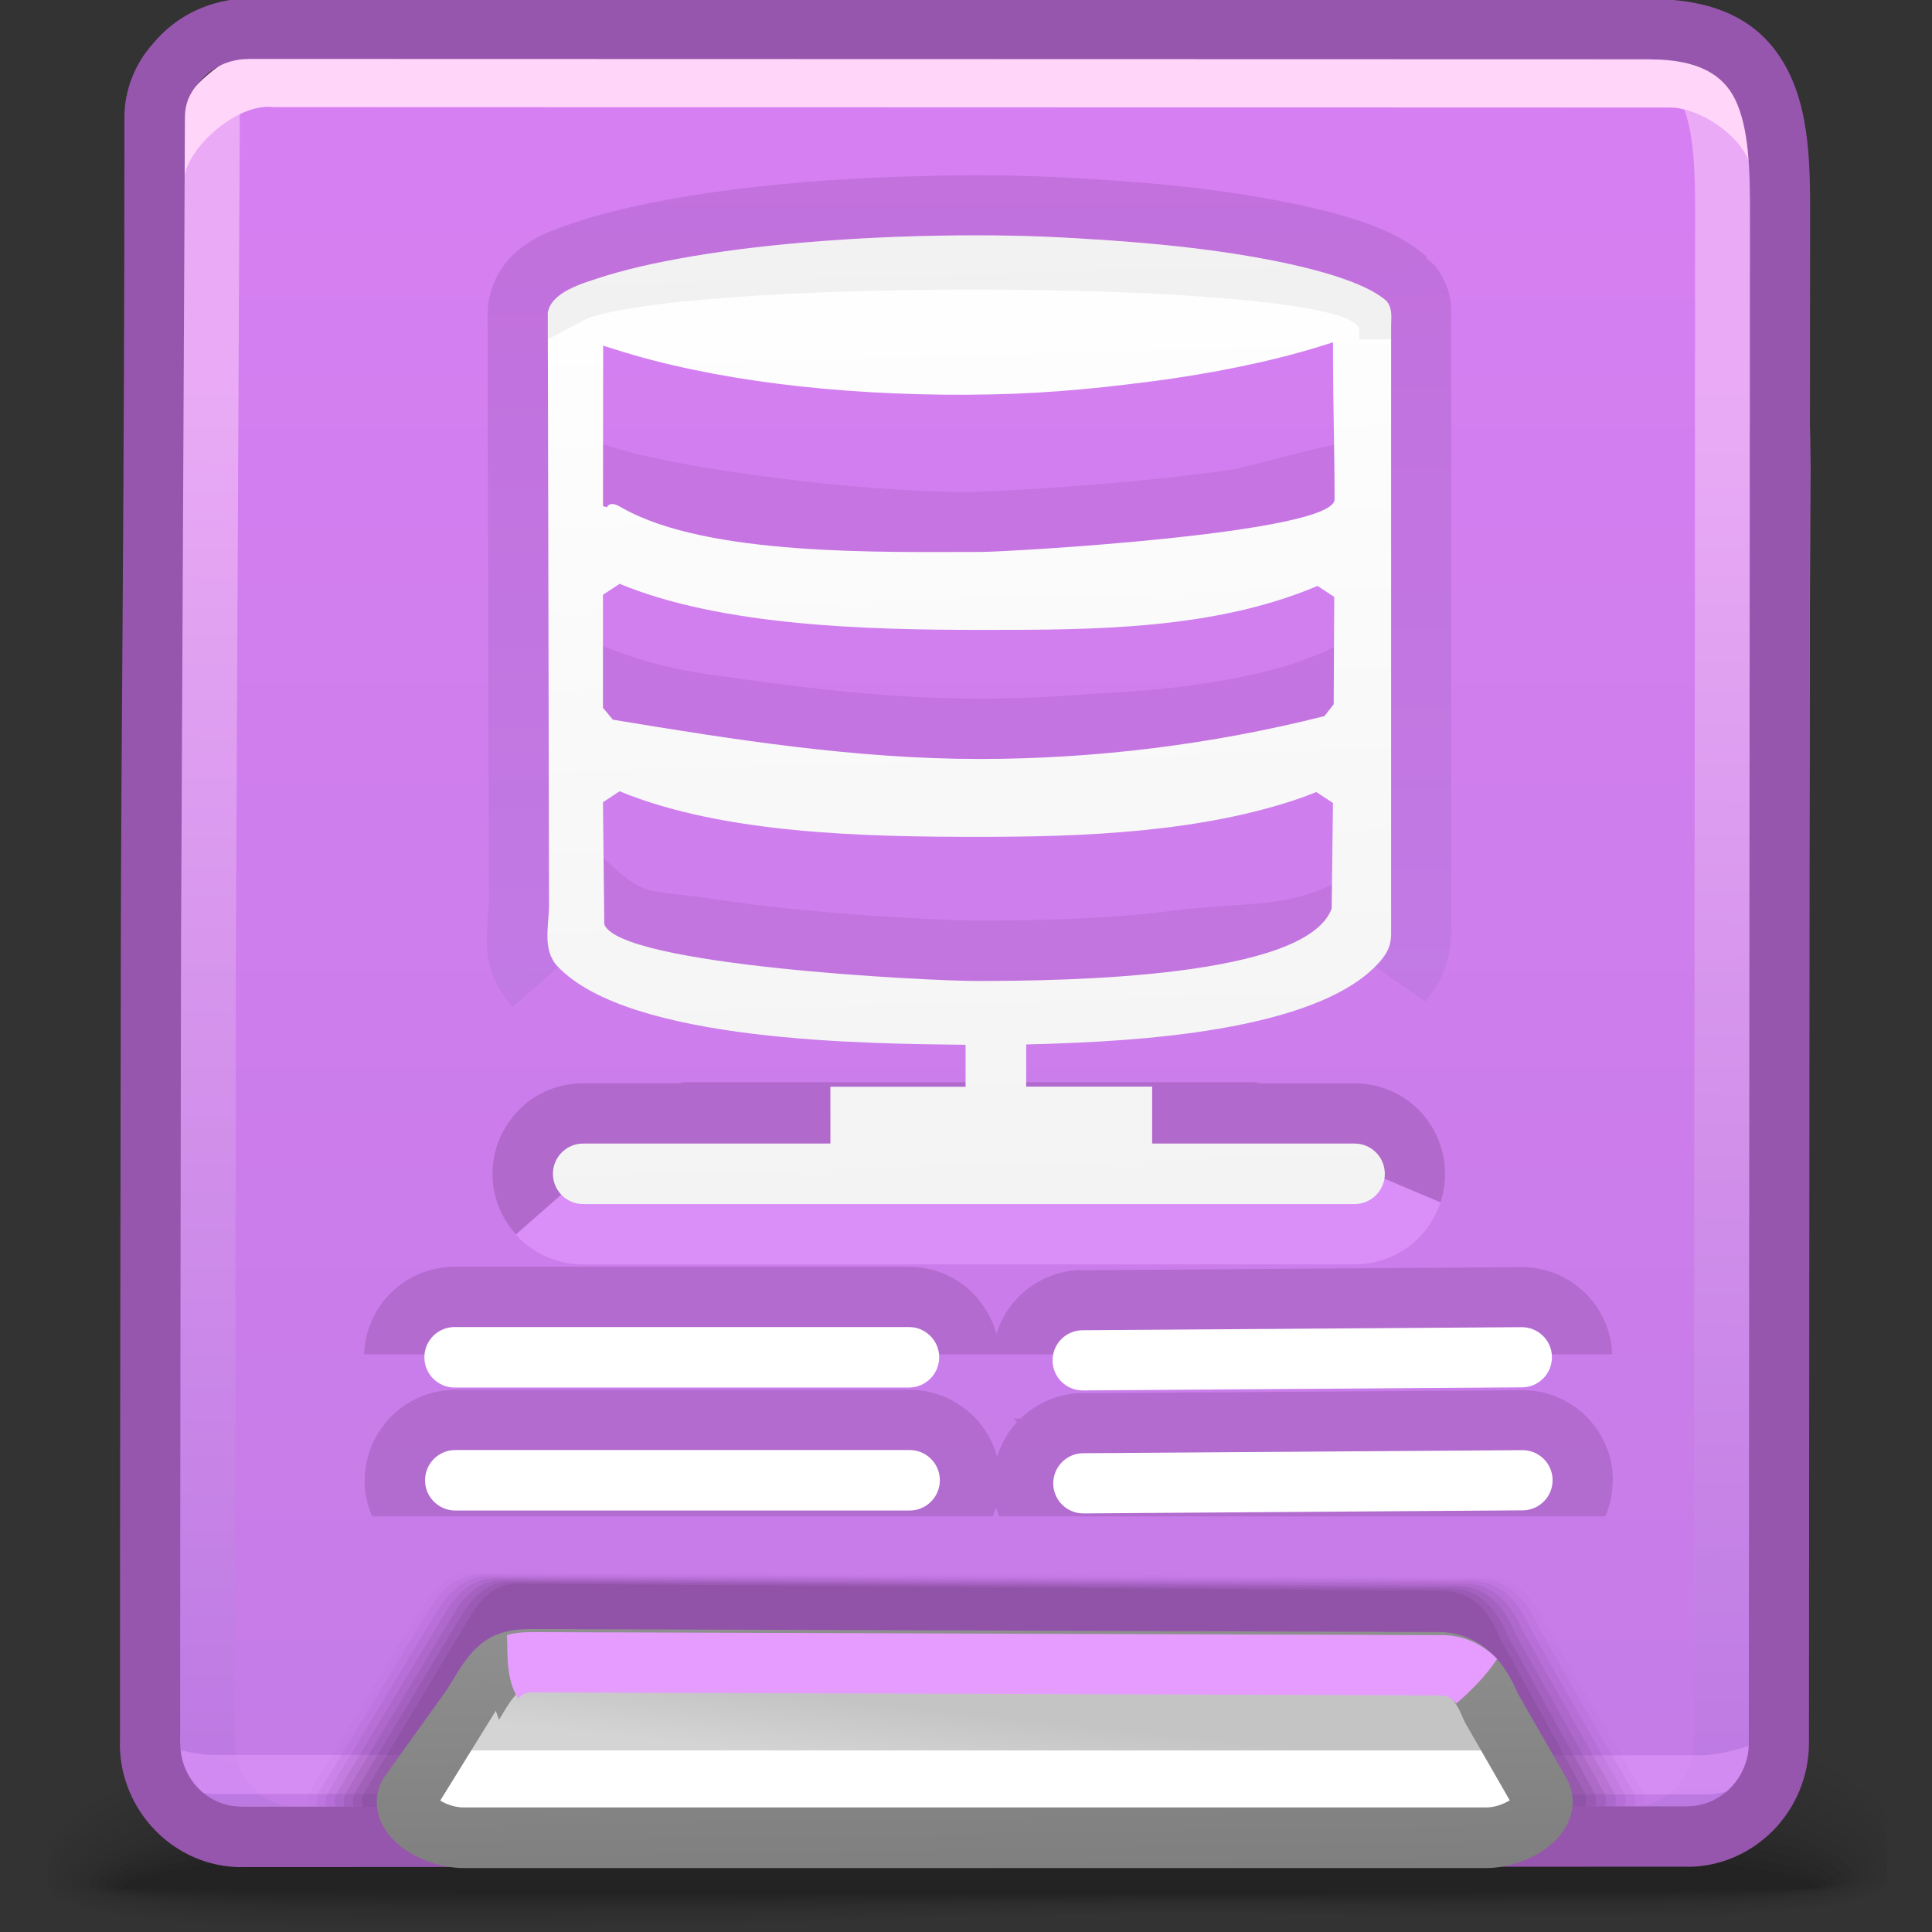 <?xml version="1.0" encoding="UTF-8"?>
<!DOCTYPE svg PUBLIC "-//W3C//DTD SVG 1.1//EN" "http://www.w3.org/Graphics/SVG/1.1/DTD/svg11.dtd">
<!-- Creator: CorelDRAW -->
<svg xmlns="http://www.w3.org/2000/svg" xml:space="preserve" width="32px" height="32px" style="shape-rendering:geometricPrecision; text-rendering:geometricPrecision; image-rendering:optimizeQuality; fill-rule:evenodd; clip-rule:evenodd"
viewBox="0 0 32 32"
 xmlns:xlink="http://www.w3.org/1999/xlink">
 <rect x="0" y="0" width="32" height="32" fill="#333333" stroke="none"/>
 <defs>
  <style type="text/css">
   <![CDATA[
    .fil14 {fill:none}
    .fil15 {fill:#8C8C8C}
    .fil32 {fill:white;fill-rule:nonzero}
    .fil30 {fill:#9756AD;fill-rule:nonzero}
    .fil34 {fill:#E69CFF;fill-rule:nonzero}
    .fil29 {fill:#FFD6F9;fill-rule:nonzero}
    .fil0 {fill:black;fill-opacity:0}
    .fil21 {fill:#713E82;fill-opacity:0}
    .fil1 {fill:black;fill-opacity:0.004}
    .fil2 {fill:black;fill-opacity:0.008}
    .fil3 {fill:black;fill-opacity:0.016}
    .fil4 {fill:black;fill-opacity:0.02}
    .fil5 {fill:black;fill-opacity:0.024}
    .fil6 {fill:black;fill-opacity:0.027}
    .fil22 {fill:#713E82;fill-opacity:0.031}
    .fil7 {fill:black;fill-opacity:0.031}
    .fil8 {fill:black;fill-opacity:0.035}
    .fil9 {fill:black;fill-opacity:0.043}
    .fil10 {fill:black;fill-opacity:0.047}
    .fil11 {fill:black;fill-opacity:0.051}
    .fil12 {fill:black;fill-opacity:0.055}
    .fil13 {fill:black;fill-opacity:0.059}
    .fil23 {fill:#713E82;fill-opacity:0.063}
    .fil24 {fill:#713E82;fill-opacity:0.094}
    .fil41 {fill:#969696;fill-rule:nonzero;fill-opacity:0.122}
    .fil25 {fill:#713E82;fill-opacity:0.125}
    .fil26 {fill:#713E82;fill-opacity:0.157}
    .fil27 {fill:#713E82;fill-opacity:0.188}
    .fil28 {fill:#713E82;fill-opacity:0.22}
    .fil36 {fill:#9756AD;fill-rule:nonzero;fill-opacity:0.22}
    .fil35 {fill:#9756AD;fill-rule:nonzero;fill-opacity:0.439}
    .fil37 {fill:#9756AD;fill-rule:nonzero;fill-opacity:0.502}
    .fil20 {fill:#E69CFF;fill-rule:nonzero;fill-opacity:0.502}
    .fil38 {fill:#E69CFF;fill-rule:nonzero;fill-opacity:0.58}
    .fil18 {fill:url(#id0)}
    .fil31 {fill:url(#id1)}
    .fil40 {fill:url(#id2);fill-rule:nonzero}
    .fil33 {fill:url(#id3);fill-rule:nonzero}
    .fil17 {fill:url(#id4);fill-opacity:0.322}
    .fil16 {fill:url(#id5);fill-opacity:0.322}
    .fil39 {fill:url(#id6);fill-rule:nonzero;fill-opacity:0.439}
    .fil19 {fill:url(#id7);fill-rule:nonzero;fill-opacity:0.502}
   ]]>
  </style>
  <linearGradient id="id0" gradientUnits="userSpaceOnUse" x1="16.372" y1="2.568" x2="16.372" y2="29.568">
   <stop offset="0" style="stop-color:#D67FF2"/>
   <stop offset="1" style="stop-color:#C57CE7"/>
  </linearGradient>
  <linearGradient id="id1" gradientUnits="userSpaceOnUse" x1="16.188" y1="28.39" x2="16.084" y2="29.377">
   <stop offset="0" style="stop-color:#C4C4C4"/>
   <stop offset="1" style="stop-color:#D4D4D4"/>
  </linearGradient>
  <linearGradient id="id2" gradientUnits="userSpaceOnUse" x1="16.24" y1="19.965" x2="15.803" y2="3.878">
   <stop offset="0" style="stop-color:#F3F3F3"/>
   <stop offset="1" style="stop-color:white"/>
  </linearGradient>
  <linearGradient id="id3" gradientUnits="userSpaceOnUse" x1="16.175" y1="31.012" x2="16.109" y2="26.907">
   <stop offset="0" style="stop-color:#7F7F7F"/>
   <stop offset="1" style="stop-color:#8F8F8F"/>
  </linearGradient>
  <linearGradient id="id4" gradientUnits="userSpaceOnUse" x1="29.536" y1="3.375" x2="29.536" y2="1.846">
   <stop offset="0" style="stop-color:#4E87B4"/>
   <stop offset="1" style="stop-color:#66A1D1"/>
  </linearGradient>
  <linearGradient id="id5" gradientUnits="userSpaceOnUse" xlink:href="#id4" x1="3.431" y1="3.56" x2="3.431" y2="2.041">
  </linearGradient>
  <linearGradient id="id6" gradientUnits="userSpaceOnUse" x1="16.477" y1="4.191" x2="16.765" y2="17.602">
   <stop offset="0" style="stop-color:#A95FC2"/>
   <stop offset="1" style="stop-color:#B476DE"/>
  </linearGradient>
  <linearGradient id="id7" gradientUnits="userSpaceOnUse" x1="8.079" y1="6.338" x2="7.678" y2="29.614">
   <stop offset="0" style="stop-color:#FFD6F9"/>
   <stop offset="1" style="stop-color:#B575DD"/>
  </linearGradient>
 </defs>
 <g id="Слой_x0020_1">
  <g id="_95069328">
   <path id="_96086448" class="fil0" d="M15.355 27.029c10.54,-0.443 14.491,0.669 15.897,2.045l0 2.419c-2.091,0.772 -8.432,0.102 -15.351,0.372l-2.212 0.085 -11.442 0c-0.614,-0.077 -1.104,-0.182 -1.448,-0.32l0 -2.021c1.143,-1.089 4.537,-2.157 14.557,-2.58z"/>
   <g>
    <path id="_91230160" class="fil1" d="M15.39 27.262c10.602,-0.429 14.548,0.757 15.862,2.145l0 2.015c-1.921,0.801 -8.35,0.146 -15.335,0.402l-3.529 0.125 -9.525 0c-0.938,-0.083 -1.645,-0.211 -2.065,-0.404l0 -1.622c1.013,-1.108 4.292,-2.243 14.592,-2.661z"/>
    <path id="_118296480" class="fil2" d="M15.422 27.5c10.661,-0.415 14.633,0.85 15.83,2.239l0 1.613c-1.717,0.833 -8.25,0.196 -15.323,0.435 -1.795,0.061 -3.539,0.119 -5.166,0.162l-6.989 0c-1.452,-0.074 -2.497,-0.227 -2.975,-0.49l0 -1.221c0.866,-1.117 4.048,-2.327 14.624,-2.738z"/>
    <path id="_96239376" class="fil3" d="M15.457 27.737c10.713,-0.398 14.755,0.946 15.796,2.325l0 1.213c-1.458,0.869 -8.123,0.25 -15.31,0.475 -3.043,0.096 -5.944,0.184 -8.386,0.2l-1.484 0c-2.769,-0.022 -4.725,-0.177 -5.274,-0.591l0 -0.806c0.669,-1.116 3.767,-2.412 14.658,-2.816z"/>
    <path id="_94522536" class="fil4" d="M15.49 27.975c10.803,-0.378 14.958,1.06 15.763,2.417l0 0.789c-1.09,0.926 -7.941,0.324 -15.297,0.534 -7.818,0.223 -14.766,0.402 -15.157,-0.511l0 -0.243c0.244,-1.11 3.137,-2.58 14.691,-2.985z"/>
    <path id="_119584008" class="fil5" d="M15.522 28.21c11.261,-0.37 15.527,1.286 15.731,2.627l0 0.155c-0.255,1.113 -7.512,0.484 -15.284,0.684 -7.935,0.204 -15.049,0.361 -15.049,-0.541 0,-1.049 3.106,-2.547 14.603,-2.925z"/>
    <path id="_94523888" class="fil6" d="M15.555 28.445c10.877,-0.33 15.529,1.277 15.563,2.517 0.034,1.068 -7.316,0.496 -15.137,0.674 -7.82,0.178 -14.924,0.312 -14.924,-0.485 0,-0.974 3.62,-2.375 14.498,-2.706z"/>
    <path id="_95627992" class="fil7" d="M15.588 28.684c10.258,-0.283 15.357,1.195 15.387,2.323 0.028,0.925 -7.275,0.439 -14.981,0.593 -7.706,0.154 -14.799,0.263 -14.799,-0.431 0,-0.898 4.133,-2.202 14.392,-2.485z"/>
    <path id="_95593624" class="fil8" d="M15.621 28.919c9.639,-0.236 15.186,1.116 15.211,2.131 0.024,0.782 -7.233,0.384 -14.826,0.511 -7.591,0.128 -14.672,0.214 -14.672,-0.376 0,-0.823 4.647,-2.03 14.287,-2.267z"/>
    <path id="_91902936" class="fil9" d="M15.654 29.155c9.021,-0.189 15.015,1.037 15.034,1.937 0.02,0.641 -7.191,0.33 -14.669,0.431 -7.477,0.103 -14.545,0.164 -14.545,-0.321 0,-0.748 5.157,-1.858 14.18,-2.047z"/>
    <path id="_96077120" class="fil10" d="M15.686 29.392c8.404,-0.141 14.844,0.958 14.859,1.745 0.014,0.498 -7.148,0.274 -14.513,0.351 -7.362,0.076 -14.42,0.113 -14.42,-0.267 0,-0.673 5.671,-1.687 14.073,-1.828z"/>
    <path id="_120452152" class="fil11" d="M15.72 29.629c7.783,-0.094 14.671,0.876 14.682,1.551 0.008,0.356 -7.107,0.217 -14.357,0.269 -7.249,0.051 -14.294,0.064 -14.294,-0.213 0,-0.598 6.185,-1.513 13.97,-1.608z"/>
    <path id="_91949864" class="fil12" d="M15.752 29.867c7.166,-0.047 14.501,0.797 14.506,1.357 0.006,0.215 -7.065,0.163 -14.2,0.189 -7.134,0.025 -14.168,0.014 -14.168,-0.157 0,-0.523 6.696,-1.342 13.862,-1.389z"/>
   </g>
   <path id="_96003816" class="fil13" d="M15.783 30.103c6.548,0 14.331,0.718 14.331,1.165 0,0.145 -28.088,0.141 -28.088,0.005 0,-0.448 7.21,-1.169 13.757,-1.169z"/>
  </g>
  <path class="fil14" d="M3.271 28.486l-0.165 0.18m27.281 -0.019l-0.184 -0.163"/>
  <path class="fil15" d="M26.622 22.553l0 6.752c0,0.436 -0.358,0.794 -0.795,0.794l-19.293 0c-0.436,0 -0.794,-0.357 -0.794,-0.794l0 -6.752 20.882 0z"/>
  <path class="fil16" d="M2.31 3.799l0 -0.007 0 -0.365c0,-0.339 0.133,-0.65 0.356,-0.892 0.224,-0.273 0.541,-0.469 0.902,-0.537l0.128 1.447 0.227 0.045c-0.222,0.417 -1.387,0.667 -1.577,0.36 -0.191,-0.307 -0.022,-0.033 -0.035,-0.051z"/>
  <path class="fil17" d="M28.951 1.801l-0.133 1.332 -0.226 0.045c0.183,0.345 0.887,0.775 1.335,0.575l0.006 -0.533c0.007,-0.632 -0.413,-1.184 -0.982,-1.42z"/>
  <path class="fil18" d="M2.763 7.818l-0.004 -4.457c0,-0.339 0.133,-0.684 0.356,-0.926 0.282,-0.345 0.68,-0.73 1.158,-0.73l24.06 0.007c0.848,0 1.591,0.709 1.58,1.551 -0.015,1.168 0.071,3.329 0.072,4.467l-0.065 21.155c-0.001,0.841 -0.682,1.545 -1.511,1.545 -9.957,0 -7.154,-0.006 -24.135,-0.006 -0.83,0 -1.512,-0.696 -1.512,-1.545l-0.004 -20.956c0,-0.035 0.001,-0.07 0.004,-0.105z"/>
  <path class="fil19" d="M28.941 1.838c0.122,0.53 0.133,1.123 0.131,1.724l-0.019 25.311c-0.001,0.555 -0.227,1.07 -0.589,1.44l-0.125 0.117c-9.872,0 -7.125,-0.006 -24.064,-0.006 -0.412,0 -0.788,-0.17 -1.062,-0.448 -0.201,-0.318 -0.319,-0.696 -0.319,-1.097l0.002 0c0,-4.407 0.008,-8.788 0.014,-13.152 0.005,-3.278 0.057,-7.31 0.06,-13.1 0.043,-0.069 0.091,-0.133 0.144,-0.191 0.226,-0.275 0.524,-0.578 0.879,-0.687 -0.013,0.059 -0.021,0.122 -0.021,0.187l-0.065 13.792c-0.006,4.364 -0.014,8.745 -0.014,13.152l0.002 0c0,0.289 0.116,0.553 0.299,0.741l0.002 0.002c0.181,0.185 0.433,0.301 0.71,0.301l0 0.002 14.831 -0.004 7.307 -0.002 0 -0.002c0.273,0 0.527,-0.118 0.709,-0.304 0.187,-0.19 0.304,-0.456 0.304,-0.741l0.019 -25.311 0 -0.002c0.002,-0.698 -0.014,-1.376 -0.216,-1.847l0.474 0c0.213,0 0.418,0.045 0.608,0.125z"/>
  <path class="fil20" d="M29.693 28.349c-0.037,0.143 -0.093,0.278 -0.167,0.4 0.043,-0.046 0.078,-0.1 0.105,-0.18l0.061 -0.074 -0.031 0.105 0.031 -0.038c-0.17,0.663 -0.764,1.159 -1.462,1.159 -9.956,0 -7.662,-0.006 -24.643,-0.006 -0.699,0 -1.293,-0.495 -1.463,-1.159l0.021 0.004 -0.021 -0.071 0.048 0.009c-0.018,-0.051 -0.034,-0.103 -0.048,-0.156l0.021 0.004 -0.021 -0.072 0.061 0.013c0.058,0.171 0.154,0.324 0.275,0.449 0.208,0.211 0.765,0.33 1.077,0.33l24.641 0.006c0.313,0 0.97,-0.157 1.176,-0.369 0.122,-0.125 0.217,-0.178 0.275,-0.347l0.061 -0.076 -0.031 0.105 0.031 -0.037z"/>
  <g id="_114627240">
   <path id="_118626488" class="fil21" d="M7.776 26.017l16.889 0.053c0.586,0.001 0.878,0.382 1.065,0.794l1.637 2.805c0.086,0.149 0.043,0.296 -0.078,0.424 -8.221,-0.001 -7.348,-0.007 -22.234,-0.007 -0.116,-0.126 -0.157,-0.27 -0.069,-0.417l1.724 -2.858c0.24,-0.398 0.478,-0.795 1.064,-0.794z"/>
   <g>
    <path id="_95538680" class="fil22" d="M7.894 26.047c5.554,0.021 11.108,0.043 16.661,0.063 0.578,0.002 0.865,0.382 1.05,0.794 0.533,0.922 1.067,1.845 1.6,2.766 0.086,0.149 0.043,0.296 -0.077,0.424 -8.022,-0.001 -7.292,-0.007 -21.922,-0.007 -0.115,-0.126 -0.156,-0.272 -0.069,-0.417 0.569,-0.943 1.137,-1.885 1.706,-2.828 0.24,-0.398 0.472,-0.796 1.05,-0.795z"/>
    <path id="_96274496" class="fil23" d="M8.011 26.078c5.478,0.024 10.956,0.048 16.435,0.072 0.568,0.002 0.852,0.382 1.034,0.794 0.522,0.908 1.043,1.817 1.565,2.726 0.085,0.149 0.041,0.296 -0.076,0.424 -7.825,-0.001 -7.236,-0.007 -21.613,-0.007 -0.113,-0.126 -0.154,-0.272 -0.066,-0.417 0.563,-0.933 1.126,-1.865 1.687,-2.798 0.24,-0.396 0.465,-0.795 1.035,-0.794z"/>
    <path id="_96238200" class="fil24" d="M8.128 26.108c5.403,0.026 10.804,0.053 16.207,0.08 0.561,0.004 0.84,0.382 1.019,0.795 0.509,0.895 1.018,1.791 1.527,2.686 0.085,0.149 0.041,0.296 -0.073,0.424 -7.63,-0.001 -7.178,-0.006 -21.303,-0.007 -0.111,-0.126 -0.151,-0.272 -0.063,-0.417 0.555,-0.922 1.111,-1.845 1.667,-2.767 0.239,-0.396 0.458,-0.796 1.019,-0.794z"/>
    <path id="_96127576" class="fil25" d="M8.245 26.138c5.327,0.031 10.653,0.06 15.98,0.091 0.552,0.004 0.827,0.382 1.003,0.794 0.497,0.882 0.995,1.765 1.492,2.647 0.083,0.148 0.041,0.296 -0.073,0.424 -7.438,-0.001 -7.116,-0.006 -20.992,-0.007 -0.111,-0.126 -0.15,-0.273 -0.061,-0.417 0.549,-0.913 1.098,-1.825 1.648,-2.738 0.237,-0.393 0.452,-0.795 1.004,-0.794z"/>
    <path id="_96128856" class="fil26" d="M8.361 26.169c5.251,0.033 10.502,0.066 15.753,0.1 0.543,0.002 0.814,0.38 0.987,0.794 0.484,0.868 0.97,1.737 1.454,2.607 0.083,0.148 0.041,0.296 -0.071,0.424 -7.245,-0.001 -7.056,-0.006 -20.681,-0.007 -0.11,-0.126 -0.148,-0.273 -0.06,-0.417 0.543,-0.902 1.085,-1.805 1.63,-2.707 0.236,-0.393 0.444,-0.796 0.987,-0.794z"/>
    <path id="_95258744" class="fil27" d="M8.478 26.198c5.175,0.037 10.351,0.073 15.526,0.11 0.534,0.004 0.801,0.382 0.972,0.795 0.472,0.855 0.945,1.71 1.417,2.567 0.082,0.148 0.041,0.296 -0.07,0.423 -7.057,0 -7,-0.005 -20.372,-0.006 -0.107,-0.126 -0.145,-0.273 -0.058,-0.417 0.536,-0.893 1.074,-1.785 1.61,-2.678 0.236,-0.391 0.438,-0.795 0.973,-0.794z"/>
   </g>
   <path id="_96125656" class="fil28" d="M8.595 26.229l15.298 0.119c0.527,0.004 0.789,0.382 0.957,0.794l1.382 2.528c0.08,0.148 0.041,0.296 -0.067,0.423 -6.871,0 -6.943,-0.005 -20.063,-0.006 -0.106,-0.126 -0.143,-0.273 -0.056,-0.417l1.591 -2.647c0.236,-0.391 0.431,-0.795 0.958,-0.794z"/>
  </g>
  <path class="fil14" d="M3.037 3.944c0,-0.339 0.133,-0.684 0.356,-0.926 0.282,-0.345 0.68,-0.73 1.159,-0.73l23.099 0.007c0.849,0 1.592,0.709 1.582,1.551"/>
  <path class="fil29" d="M2.536 2.932c0,-0.226 0.046,-0.459 0.129,-0.674l0.001 -0.004c0.083,-0.219 0.207,-0.42 0.357,-0.585 0.159,-0.191 0.356,-0.398 0.585,-0.562l0.001 -0.002c0.273,-0.195 0.587,-0.33 0.943,-0.33l0 0.002 23.099 0.007 0 -0.002 0.019 0 0.004 0.002c0.549,0.006 1.064,0.239 1.437,0.599l0.001 0.001c0.378,0.367 0.62,0.876 0.619,1.432l0.002 0 0 0.018 -0.711 0.113 0 -0.018 0.002 0c0,-0.561 -0.808,-1.142 -1.355,-1.148l0 0.002 -0.019 0 0 -0.002 -23.099 -0.007 0 0.002c-0.665,-0.102 -1.63,0.823 -1.493,1.345l-0.522 -0.19z"/>
  <path class="fil30" d="M2.061 1.935c0,-0.226 0.046,-0.451 0.129,-0.659 0.08,-0.201 0.197,-0.389 0.34,-0.549 0.189,-0.23 0.431,-0.422 0.708,-0.552 0.267,-0.125 0.563,-0.197 0.872,-0.197l0 0.002 23.226 0.006 0 -0.002c1.26,0 1.935,0.484 2.297,1.225 0.326,0.664 0.352,1.501 0.348,2.354l-0.019 25.311c-0.001,0.555 -0.227,1.07 -0.589,1.44 -0.365,0.372 -0.869,0.606 -1.42,0.606l0 -0.002 -8.216 0.002 -15.74 0.004 0 0.002c-0.552,0 -1.058,-0.233 -1.423,-0.606l-0.002 -0.002c-0.361,-0.37 -0.587,-0.88 -0.587,-1.437l0.002 0c0,-4.407 0.008,-8.788 0.014,-13.152 0.005,-3.406 0.06,-7.546 0.06,-13.792zm1.055 -0.288c-0.033,0.085 -0.053,0.184 -0.053,0.288l-0.065 13.792c-0.006,4.364 -0.014,8.745 -0.014,13.152l0.002 0c0,0.289 0.116,0.553 0.299,0.741l0.002 0.002c0.181,0.185 0.433,0.301 0.71,0.301l0 0.002 15.74 -0.004 8.216 -0.002 0 -0.002c0.273,0 0.527,-0.118 0.709,-0.304 0.187,-0.19 0.304,-0.456 0.304,-0.741l0.019 -25.311 0 -0.002c0.002,-0.732 -0.015,-1.441 -0.247,-1.915 -0.195,-0.398 -0.601,-0.66 -1.402,-0.66l0 -0.002 -23.226 -0.006 0 0.002c-0.161,0 -0.314,0.037 -0.446,0.098 -0.136,0.064 -0.261,0.163 -0.358,0.282l-0.02 0.021c-0.072,0.078 -0.131,0.171 -0.169,0.266z"/>
  <path class="fil31" d="M8.678 27.33l15.074 0.05c0.49,0.001 0.734,0.358 0.891,0.744l0.865 1.571c0.204,0.371 -0.402,0.744 -0.891,0.744l-16.941 0c-0.489,0 -1.115,-0.38 -0.891,-0.744l1.003 -1.621c0.226,-0.364 0.402,-0.745 0.891,-0.744z"/>
  <path class="fil32" d="M7.219 28.993l17.902 0 0.386 0.702c0.057,0.103 0.051,0.206 0.004,0.3l-18.737 0c-0.048,-0.096 -0.052,-0.198 0.011,-0.3l0.435 -0.702z"/>
  <path class="fil33" d="M8.729 26.982l15.074 0.05 0 -0.002c0.387,0 0.686,0.146 0.917,0.37l0.001 0.001c0.188,0.183 0.318,0.41 0.417,0.645l0.808 1.409 -0.001 0c0.073,0.133 0.104,0.266 0.104,0.391 0,0.204 -0.08,0.396 -0.214,0.558 -0.102,0.123 -0.24,0.233 -0.393,0.317l0 0.001c-0.242,0.133 -0.547,0.219 -0.824,0.219l-16.941 0c-0.301,0 -0.643,-0.103 -0.901,-0.262 -0.136,-0.082 -0.256,-0.188 -0.347,-0.306 -0.115,-0.149 -0.185,-0.325 -0.188,-0.511l-0.002 -0.008c0,-0.141 0.04,-0.285 0.122,-0.417l0.002 -0.002 1.052 -1.467 -0.001 0 0.066 -0.109c0.27,-0.449 0.533,-0.875 1.251,-0.874zm15.074 1.047l-15.074 -0.05c-0.157,0 -0.275,0.193 -0.397,0.395l-0.001 0.002 -0.066 0.109 -0.053 -0.149 -0.92 1.487 0.002 0.001 0.004 0.002c0.107,0.067 0.253,0.111 0.378,0.111l16.941 0c0.113,0 0.242,-0.037 0.345,-0.093l0.004 -0.001 0.04 -0.024 -0.75 -1.305 -0.022 -0.052c-0.056,-0.136 -0.123,-0.265 -0.206,-0.345l-0.001 -0.001c-0.052,-0.051 -0.125,-0.085 -0.223,-0.085l0 -0.002z"/>
  <path class="fil34" d="M8.78 27.033l15.074 0.05 0 -0.002c0.387,0 0.686,0.146 0.917,0.37l0.001 0.001 0.025 0.025c-0.189,0.288 -0.452,0.546 -0.676,0.738l-0.043 -0.046 -0.001 -0.001c-0.052,-0.051 -0.125,-0.085 -0.223,-0.085l0 -0.002 -15.074 -0.05c-0.072,0 -0.136,0.04 -0.196,0.104 -0.211,-0.33 -0.172,-0.756 -0.187,-1.054 0.111,-0.032 0.237,-0.047 0.383,-0.047z"/>
  <path class="fil35" d="M6.435 23.508l-0.014 -0.014 0.027 0 0.027 -0.028 0.012 -0.012c0.268,-0.265 0.643,-0.435 1.054,-0.435l7.525 0c0.41,0 0.784,0.169 1.054,0.435l0.008 0.004c0.182,0.182 0.317,0.412 0.386,0.671 0.066,-0.216 0.181,-0.412 0.33,-0.573l-0.057 -0.061 0.117 0c0.269,-0.26 0.639,-0.422 1.037,-0.422l0 0.004 7.265 -0.051 0.005 0c0.416,-0.002 0.789,0.165 1.056,0.429l0.039 0.04 0.002 0 -0.001 0.001c0.252,0.268 0.407,0.631 0.407,1.022l-0.004 0c0.001,0.214 -0.043,0.416 -0.122,0.598l-10.041 0 -0.05 -0.149 -0.054 0.149 -10.278 0c-0.08,-0.182 -0.125,-0.384 -0.125,-0.595 0,-0.389 0.152,-0.745 0.395,-1.011zm-0.404 -1.077c0.013,-0.395 0.177,-0.751 0.437,-1.011 0.27,-0.27 0.647,-0.438 1.062,-0.438l7.525 0c0.415,0 0.791,0.168 1.062,0.438l0.004 0.008c0.178,0.181 0.313,0.41 0.383,0.664 0.072,-0.234 0.198,-0.442 0.364,-0.609 0.272,-0.275 0.652,-0.448 1.063,-0.448l0 0.004 7.265 -0.051 0.005 0c0.416,-0.002 0.789,0.165 1.056,0.429 0.265,0.261 0.433,0.622 0.446,1.015l-20.672 0z"/>
  <path class="fil32" d="M7.53 22.982c-0.276,0 -0.501,-0.224 -0.501,-0.501 0,-0.276 0.224,-0.501 0.501,-0.501l7.525 0c0.276,0 0.501,0.224 0.501,0.501 0,0.276 -0.224,0.501 -0.501,0.501l-7.525 0zm10.405 0.048c-0.275,0.001 -0.5,-0.221 -0.501,-0.496 -0.001,-0.275 0.221,-0.5 0.496,-0.501l7.274 -0.051c0.275,-0.001 0.5,0.221 0.501,0.496 0.001,0.275 -0.221,0.5 -0.496,0.501l-7.274 0.051z"/>
  <path class="fil32" d="M7.541 25.019c-0.276,0 -0.501,-0.224 -0.501,-0.501 0,-0.276 0.224,-0.501 0.501,-0.501l7.525 0c0.276,0 0.501,0.224 0.501,0.501 0,0.276 -0.224,0.501 -0.501,0.501l-7.525 0zm10.405 0.048c-0.275,0.001 -0.5,-0.221 -0.501,-0.496 -0.001,-0.275 0.221,-0.5 0.496,-0.501l7.274 -0.051c0.275,-0.001 0.5,0.221 0.501,0.496 0.001,0.275 -0.221,0.5 -0.496,0.501l-7.274 0.051z"/>
  <path class="fil36" d="M9.511 8.126c0.11,0.105 0.223,0.196 0.328,0.279l-0.011 -1.109c1.172,0.48 4.596,0.854 6.037,0.85l0.374 -0.001 0 -0.004c0.275,0 2.557,-0.125 4.148,-0.361 0.287,-0.041 2.065,-0.574 2.18,-0.442 0.197,0.328 -0.927,1.533 -0.659,1.421 0.268,-0.112 0.34,-0.161 0.565,-0.294l-0.009 0.599c-0.226,0.002 -0.465,0.011 -0.708,0.025 -1.818,0.102 -7.601,1.165 -8.762,0.835 -2.104,-0.596 -3.506,0.566 -3.484,-1.798z"/>
  <path class="fil37" d="M11.34 17.943l-0.092 -0.019 9.622 0 -0.09 0.019 1.654 0c0.415,0 0.791,0.168 1.062,0.438 0.27,0.27 0.438,0.647 0.438,1.062 0,0.165 -0.027,0.324 -0.076,0.472l-1.293 -0.548 -12.903 0.1 -1.116 0.979c-0.237,-0.263 -0.389,-0.618 -0.389,-1.004 0,-0.41 0.169,-0.784 0.435,-1.054l0.004 -0.008c0.27,-0.27 0.647,-0.438 1.062,-0.438l1.683 0z"/>
  <path class="fil36" d="M16.177 15.249c0.754,0 2.088,-0.014 3.236,-0.162 1.474,-0.188 1.997,0.027 3.206,-0.745l-0.256 1.355 0.12 0.089 -0.07 0.013c-0.126,0.05 -3.989,0.861 -4.974,0.759 -0.985,-0.102 -4.773,-0.126 -5.581,-0.228 -0.808,-0.102 -1.995,-0.405 -1.995,-0.405l-0.456 -0.053 0.027 -0.024c0.071,-7.382 -1.245,-5.078 2.58,-4.641l0.001 0 0.035 0.005c0.407,0.06 0.819,0.116 1.24,0.165 0.977,0.117 1.957,0.194 2.933,0.194 0.634,0 1.273,-0.03 1.911,-0.084l0.026 -0.001c1.538,-0.07 2.985,-0.288 3.95,-0.776l0.331 -0.171 -0.035 2.342c-0.618,-0.089 -1.419,-0.001 -2.543,-0.045 -1.124,-0.044 -11.414,-0.178 -10.606,0.683 1.603,1.485 1.035,1.14 2.682,1.389 1.583,0.241 3.74,0.341 4.237,0.341z"/>
  <path class="fil38" d="M9.662 19.468l-1.116 0.979 0.046 0.05 0.004 0.008c0.27,0.27 0.647,0.438 1.062,0.438l12.777 0c0.415,0 0.791,-0.168 1.062,-0.438 0.163,-0.163 0.288,-0.365 0.363,-0.589l-1.293 -0.548 -12.903 0.1z"/>
  <path class="fil39" d="M8.495 16.677l0.94 -0.829 0.1 -10.177 3.633 -0.283 -0.171 -0.021c-0.371,-0.047 -0.743,-0.106 -1.107,-0.177 0.23,-0.035 0.481,-0.069 0.745,-0.099 0.358,-0.041 0.732,-0.078 1.11,-0.105l0.004 0c0.42,-0.031 0.82,-0.054 1.189,-0.067 0.344,-0.012 0.75,-0.019 1.225,-0.019 0.451,0 0.797,0.007 1.089,0.018 0.295,0.012 0.645,0.034 1.061,0.063l0.253 0.018c1.124,-0.072 1.912,-0.112 1.978,-0.085 0.253,0.102 1.97,0.558 1.97,0.558l-0.152 10.228c0,0 0.574,0.424 1.243,0.886l0.015 -0.018c0.283,-0.333 0.417,-0.716 0.413,-1.166l0.004 0 0 -0.043 0 -9.947 -0.002 0 0.001 -0.057c0.008,-0.306 0.018,-0.573 -0.273,-0.96l-0.144 -0.12 0.017 -0.018c-0.155,-0.142 -0.352,-0.27 -0.58,-0.38l0.001 -0.002c-0.187,-0.091 -0.416,-0.18 -0.674,-0.26 -0.211,-0.066 -0.477,-0.136 -0.785,-0.204 -0.285,-0.063 -0.593,-0.123 -0.913,-0.174 -0.351,-0.056 -0.704,-0.105 -1.051,-0.143l-0.005 0c-0.374,-0.04 -0.774,-0.077 -1.182,-0.104 -0.37,-0.025 -0.715,-0.047 -1.115,-0.063 -0.41,-0.017 -0.783,-0.025 -1.167,-0.025 -0.377,0 -0.816,0.011 -1.291,0.026l-0.005 0c-0.47,0.017 -0.897,0.04 -1.267,0.067 -0.42,0.031 -0.822,0.07 -1.192,0.112 -0.376,0.044 -0.75,0.097 -1.107,0.157 -0.335,0.057 -0.647,0.118 -0.917,0.181l0 0.001c-0.305,0.07 -0.568,0.142 -0.775,0.21l0.001 0.002 -0.059 0.019 -0.004 0c-0.498,0.162 -1.308,0.419 -1.461,1.345l-0.012 0.161 0.021 9.8 -0.004 0 -0.009 0.177c-0.037,0.482 -0.078,0.986 0.41,1.518z"/>
  <path class="fil40" d="M16.177 16.248c1.543,0 5.46,-0.059 5.88,-1.199l0.021 -1.75 -0.276 -0.18c-0.019,0.008 -0.223,0.085 -0.223,0.086 -1.655,0.581 -3.623,0.656 -5.354,0.656 -1.87,0 -4.237,-0.044 -5.963,-0.755l-0.275 0.182 0.022 2.021c0.25,0.683 5.352,0.939 6.168,0.939zm-2.425 1.752l2.241 0 0 -0.695c-1.567,-0.02 -5.566,-0.031 -6.762,-1.303 -0.254,-0.276 -0.137,-0.678 -0.137,-1.021l0 0 -0.021 -9.8c0.058,-0.347 0.583,-0.489 0.852,-0.578 0.4,-0.132 0.926,-0.254 1.543,-0.358 0.651,-0.11 1.398,-0.198 2.209,-0.257 0.781,-0.058 1.622,-0.09 2.489,-0.09 0.839,0 1.429,0.03 2.216,0.084 0.793,0.054 1.531,0.135 2.149,0.235 0.615,0.099 1.145,0.217 1.558,0.347 0.41,0.129 0.711,0.272 0.878,0.424l0.002 0.001c0.099,0.132 0.072,0.261 0.072,0.419l0 9.947c0,0.144 0.008,0.247 -0.058,0.386 -0.028,0.058 -0.069,0.117 -0.117,0.174 -1.029,1.204 -4.238,1.33 -5.53,1.375l-0.339 0.009 0 0.699 2.086 0 0 0.943 3.353 0c0.276,0 0.501,0.224 0.501,0.501 0,0.276 -0.224,0.501 -0.501,0.501l-12.777 0c-0.276,0 -0.501,-0.224 -0.501,-0.501 0,-0.276 0.224,-0.501 0.501,-0.501l4.095 0 0 -0.943zm8.338 -6.337l0.009 -1.776 -0.276 -0.182c-1.716,0.726 -3.712,0.728 -5.516,0.728l0 0 -0.067 0c-0.922,0 -2,-0.015 -3.058,-0.119 -1.047,-0.103 -2.075,-0.294 -2.919,-0.644l-0.276 0.182 0 1.871 0.164 0.197c2.006,0.333 4.035,0.651 6.074,0.651 1.916,0 3.854,-0.241 5.712,-0.71l0.154 -0.197zm-3.034 -5.344c-1.067,0.139 -1.947,0.214 -3.041,0.219 -1.069,0.005 -2.138,-0.056 -3.142,-0.183 -0.96,-0.123 -1.864,-0.308 -2.654,-0.558l-0.229 -0.072c0,0.841 -0.002,1.68 -0.002,2.523l0 0.136 0.065 0.017c0.018,-0.039 0.05,-0.054 0.096,-0.053 0.047,0.002 0.099,0.032 0.167,0.07 1.411,0.796 4.308,0.724 5.926,0.724 0.443,0 5.863,-0.307 5.863,-0.872 0,-0.787 -0.026,-1.576 -0.026,-2.364l0 -0.236 -0.228 0.071c-0.81,0.25 -1.772,0.445 -2.793,0.579z"/>
  <path class="fil41" d="M9.742 5.267c2.047,-0.687 12.785,-0.625 12.773,0.202l-0.002 0.152 0.526 0 0 -0.211c0,-0.158 0.027,-0.287 -0.072,-0.419l-0.002 -0.001c-0.167,-0.152 -0.468,-0.295 -0.878,-0.424 -0.413,-0.13 -0.943,-0.248 -1.558,-0.347 -0.618,-0.1 -1.356,-0.181 -2.149,-0.235 -0.787,-0.054 -1.377,-0.084 -2.216,-0.084 -0.867,0 -1.708,0.032 -2.489,0.09 -0.81,0.059 -1.558,0.148 -2.209,0.257 -0.617,0.104 -1.142,0.226 -1.543,0.358 -0.268,0.089 -0.794,0.23 -0.852,0.578l0.001 0.439 0.669 -0.354z"/>
 </g>
</svg>
